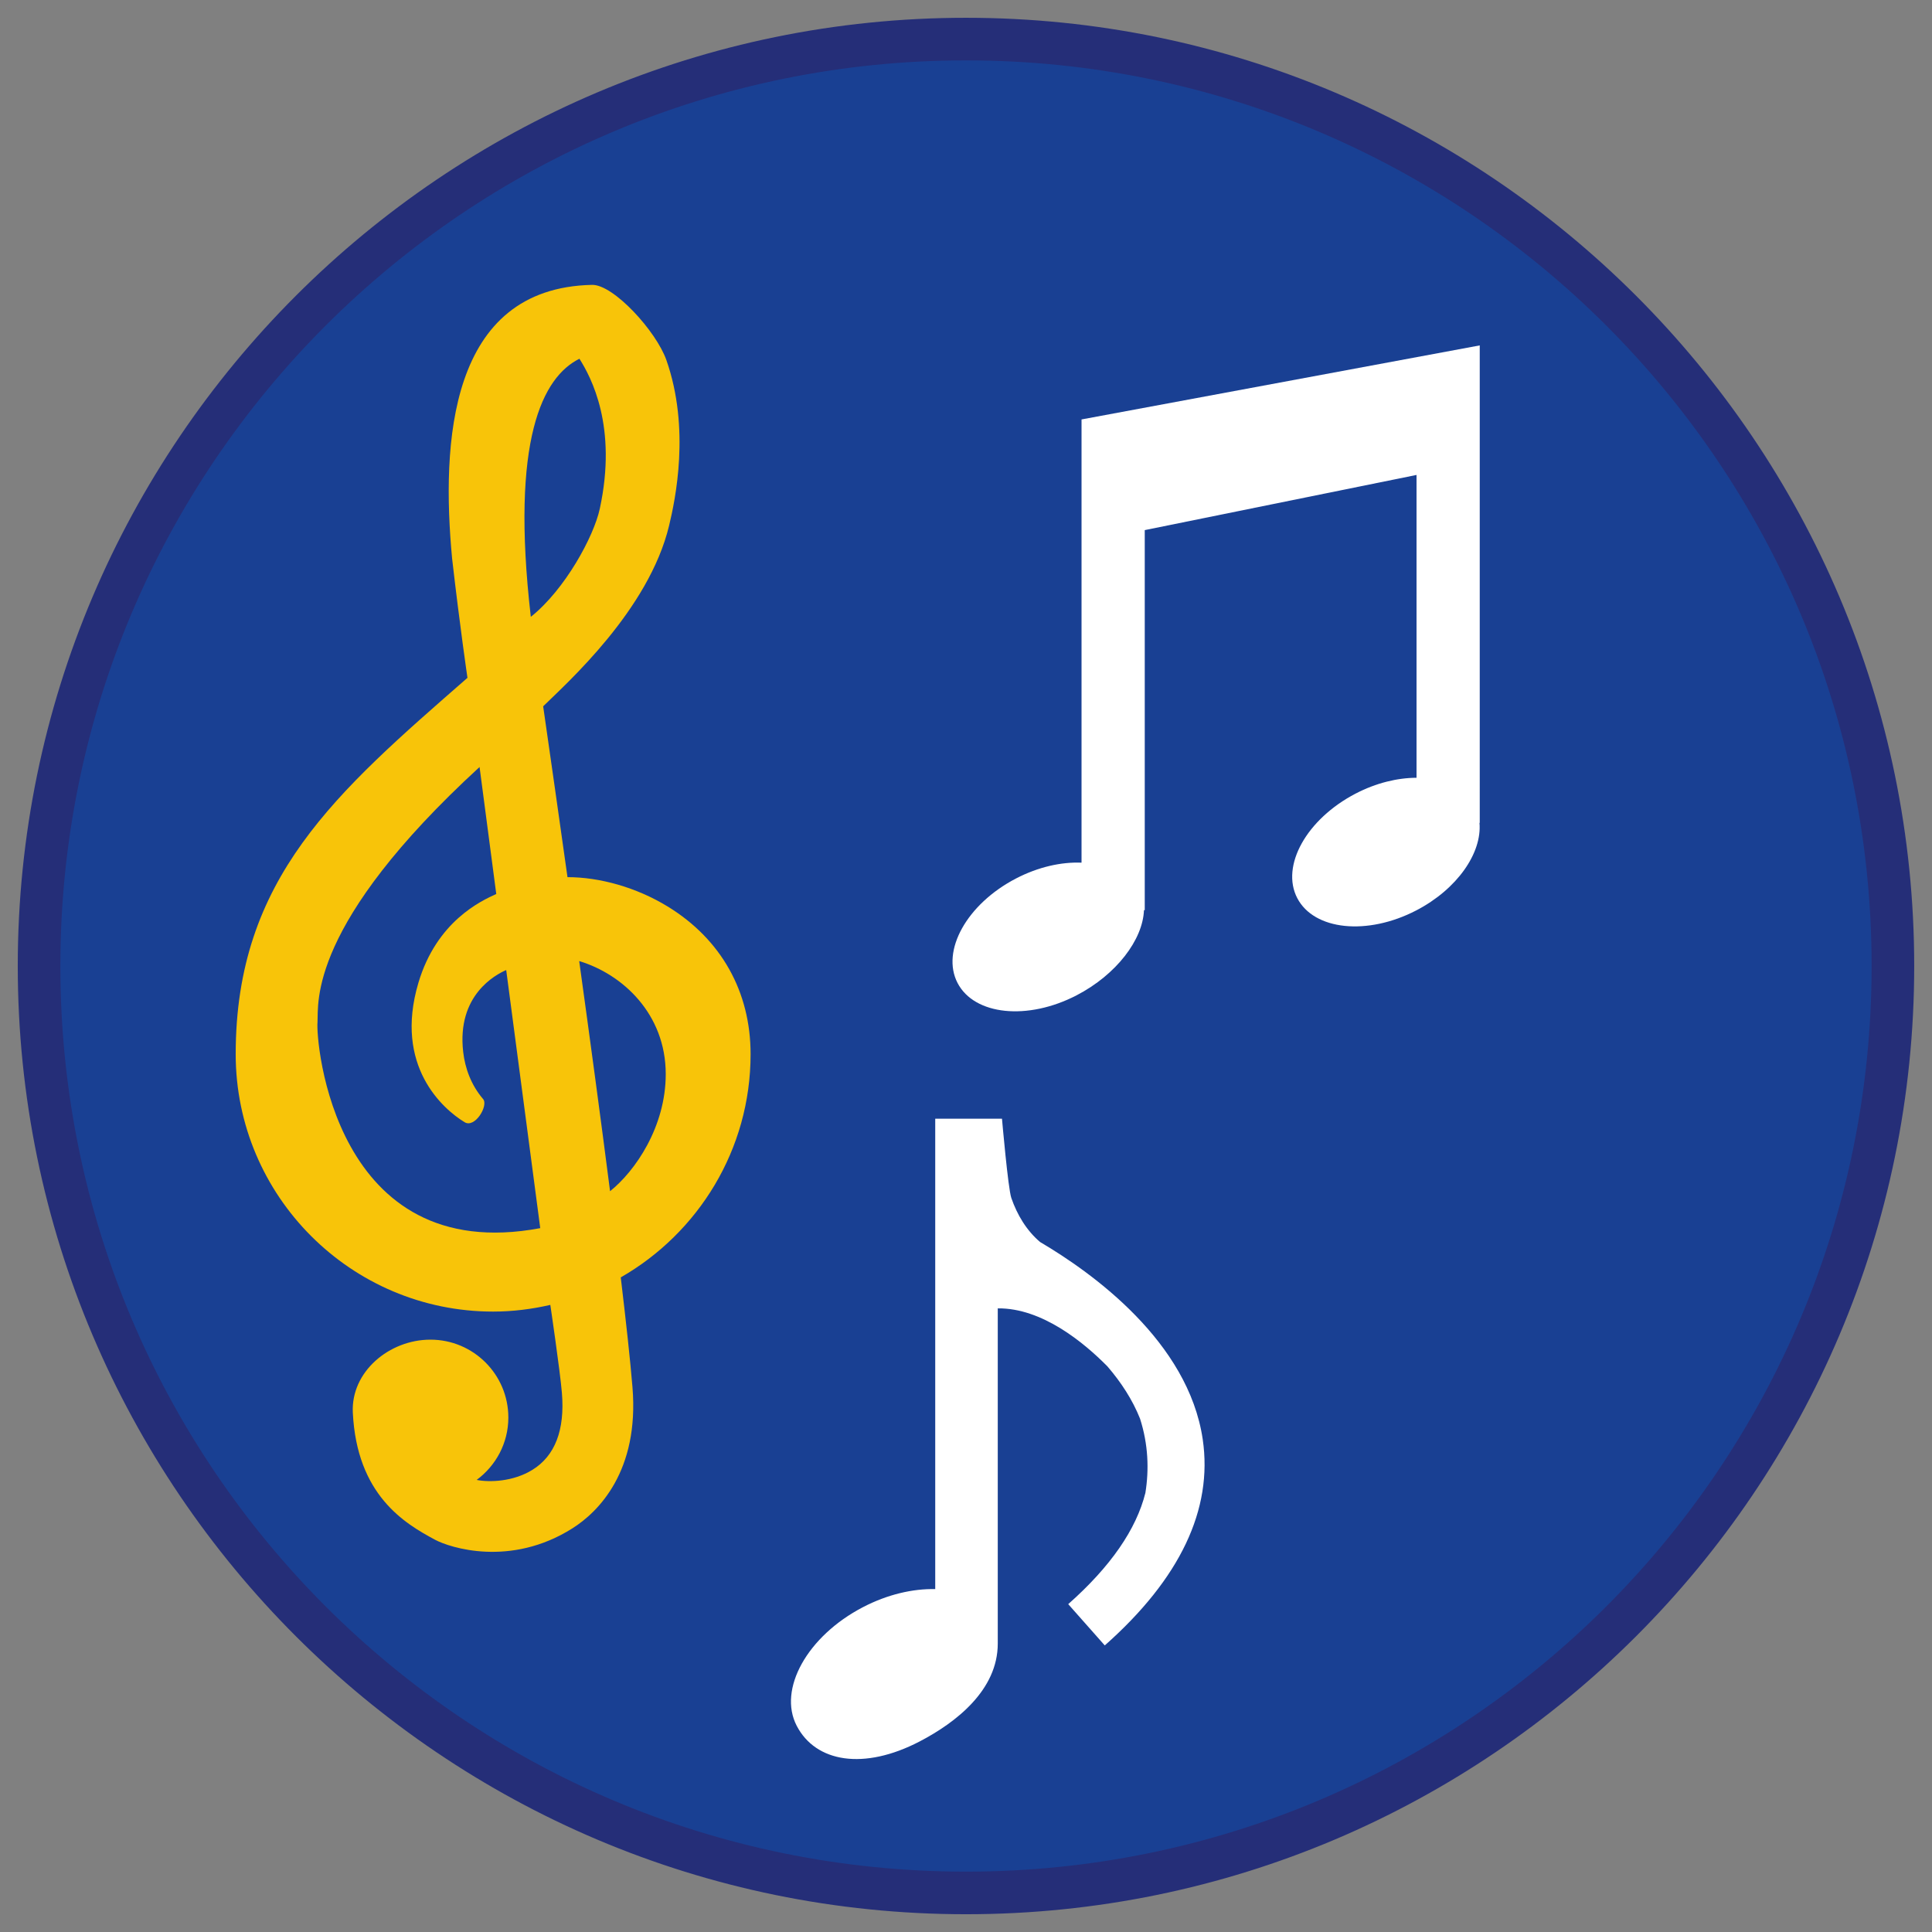 <?xml version="1.0" encoding="iso-8859-1"?>
<!-- Generator: Adobe Illustrator 22.1.0, SVG Export Plug-In . SVG Version: 6.00 Build 0)  -->
<svg version="1.1" xmlns="http://www.w3.org/2000/svg" xmlns:xlink="http://www.w3.org/1999/xlink" x="0px" y="0px"
	 viewBox="0 0 90.709 90.709" style="enable-background:new 0 0 90.709 90.709;" xml:space="preserve">
<rect x="0" y="0" width="90.709" height="90.709" fill="#808080" stroke="none"/>
<g id="ratownik-1">
	<g>
		<g>
			
				<ellipse transform="matrix(0.924 -0.383 0.383 0.924 -13.904 20.809)" style="fill:#194093;" cx="45.354" cy="45.354" rx="43.52" ry="43.52"/>
			<g>
				<path style="fill:#252E78;" d="M45.354,2.835c23.483,0,42.52,19.037,42.52,42.52s-19.037,42.52-42.52,42.52
					s-42.52-19.037-42.52-42.52S21.871,2.835,45.354,2.835 M45.354,0.835c-24.548,0-44.52,19.971-44.52,44.52
					s19.971,44.52,44.52,44.52s44.52-19.971,44.52-44.52S69.903,0.835,45.354,0.835L45.354,0.835z"/>
			</g>
		</g>
	</g>
</g>
<g id="Warstwa_4">
	<g>
		<g>
			<path style="fill:#F8C409;" d="M35.241,49.493c0-2.934-1.382-5.396-3.893-6.932c-1.474-0.902-3.198-1.378-4.704-1.378
				c-0.4-2.847-0.792-5.589-1.142-8.021c1.109-1.09,4.963-4.519,5.913-8.487c0.288-1.2,1.005-4.545-0.129-7.772
				c-0.473-1.346-2.479-3.55-3.488-3.528c-6.735,0.145-7.078,7.445-6.572,12.841c0.367,3.203,0.722,5.609,0.722,5.609
				c-6.158,5.38-10.882,9.404-10.882,17.668c0,6.665,5.422,12.087,12.087,12.087c0.924,0,1.82-0.115,2.685-0.314
				c0,0,0.458,3.091,0.544,4.137c0.144,1.739-0.323,2.953-1.387,3.609c-0.911,0.561-2.015,0.589-2.616,0.472
				c0.899-0.665,1.488-1.724,1.488-2.929c0-2.019-1.637-3.657-3.657-3.657c-1.941,0-3.738,1.513-3.645,3.424
				c0.189,3.869,2.423,5.202,3.869,5.975c0.665,0.356,3.52,1.309,6.446-0.543c1.203-0.761,3.142-2.674,2.815-6.624
				c-0.104-1.264-0.298-3.044-0.55-5.155C32.782,57.889,35.241,53.976,35.241,49.493z M27.194,45.123
				c2.032,0.613,4.063,2.476,4.063,5.309c0,2.475-1.435,4.554-2.614,5.495C28.217,52.603,27.711,48.857,27.194,45.123z M23.3,41.974
				c-0.708,0.32-2.798,1.279-3.657,4.174c-1.159,3.906,1.162,5.925,2.164,6.536c0.49,0.311,1.14-0.784,0.873-1.085
				c-0.561-0.657-0.845-1.443-0.933-2.211c-0.307-2.671,1.527-3.628,2.02-3.844l1.598,12.118c-9.693,1.821-10.55-8.799-10.457-9.676
				c0.047-0.897-0.451-4.573,7.608-11.975L23.3,41.974z M28.16,23.889c-0.283,1.304-1.628,3.789-3.238,5.072
				c-0.961-8.342,0.559-11.26,2.283-12.118C27.752,17.71,28.998,20.019,28.16,23.889z"/>
		</g>
		<path style="fill:#FFFFFF;" d="M50.779,19.693v20.81c-0.949-0.04-2.034,0.2-3.08,0.744c-2.301,1.197-3.527,3.393-2.74,4.907
			c0.788,1.514,3.291,1.771,5.591,0.575c1.872-0.973,3.107-2.611,3.16-3.997h0.037V24.889l12.76-2.59v14.218
			c-0.895,0.003-1.893,0.24-2.86,0.743c-2.301,1.196-3.527,3.393-2.74,4.907c0.788,1.514,3.291,1.772,5.591,0.576
			c1.92-0.999,3.088-2.694,2.965-4.108h0.012v-1.317V16.217L50.779,19.693z"/>
		<g>
			<path style="fill:#FFFFFF;" d="M56.469,67.578c-0.676-4.587-5.18-7.818-7.637-9.265c-0.633-0.537-1.077-1.277-1.35-2.069
				c-0.153-0.442-0.438-3.72-0.438-3.72H43.91V74.61c-1.052-0.024-2.243,0.249-3.392,0.847c-2.612,1.358-4.005,3.853-3.111,5.572
				c0.894,1.719,3.153,2.095,5.765,0.737c1.722-0.896,3.674-2.419,3.674-4.599c0-14.456,0-15.738,0-15.738
				c2.078-0.024,4.043,1.604,5.149,2.725c0.64,0.743,1.178,1.566,1.531,2.454c0.388,1.211,0.427,2.394,0.251,3.485
				c-0.426,1.706-1.626,3.455-3.623,5.223l1.716,1.938C55.406,74.123,56.953,70.867,56.469,67.578z"/>
		</g>
	</g>
</g>
</svg>
